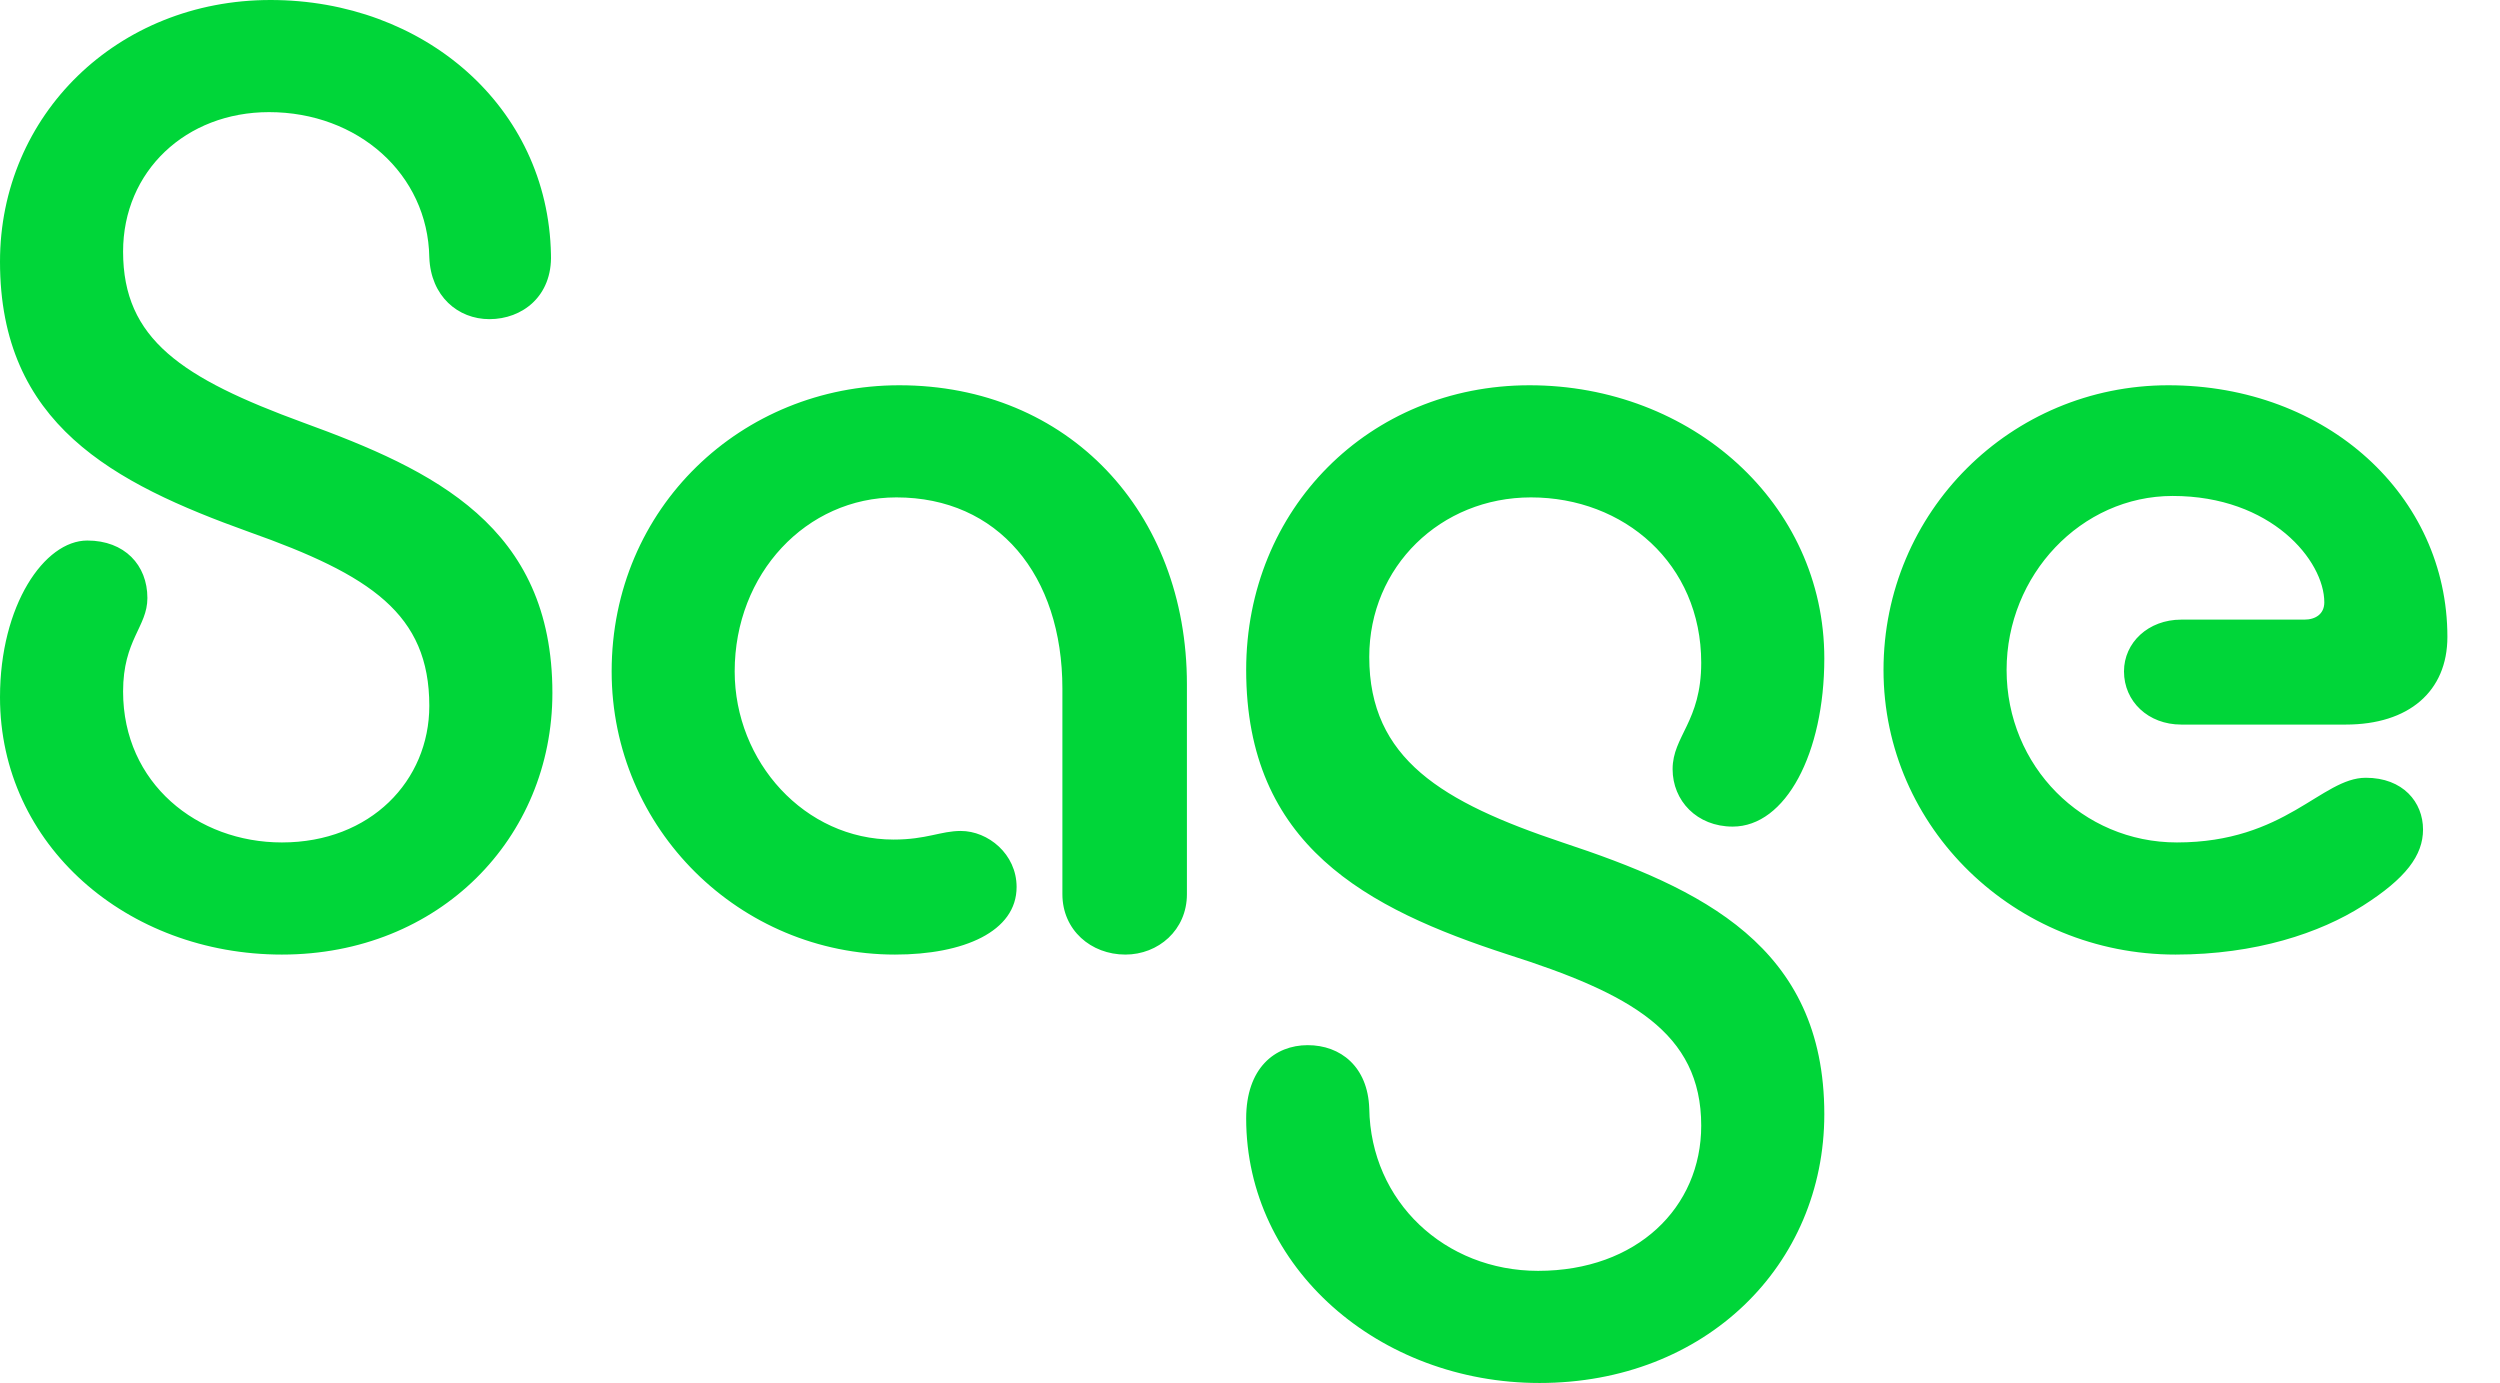 <svg class="carbon-icon__svg carbon-icon__svg--sage-logo" width="47" height="26" viewBox="0 0 47 26" fill="none" xmlns="http://www.w3.org/2000/svg">
<path fill-rule="evenodd" clip-rule="evenodd" d="M28.755 7.243C31.795 7.243 34.297 9.459 34.297 12.378C34.297 14.162 33.571 15.54 32.575 15.54C31.902 15.54 31.445 15.054 31.445 14.46C31.445 13.838 31.983 13.568 31.983 12.46C31.983 10.595 30.53 9.351 28.782 9.351C27.087 9.351 25.742 10.649 25.742 12.351C25.742 14.27 27.114 15.081 29.373 15.838C31.983 16.703 34.297 17.784 34.297 20.946C34.297 23.784 32.064 26 28.943 26C25.93 26 23.428 23.838 23.428 21.027C23.428 20.081 23.966 19.649 24.585 19.649C25.203 19.649 25.715 20.054 25.742 20.838C25.769 22.595 27.168 23.892 28.916 23.892C30.772 23.892 31.983 22.703 31.983 21.162C31.983 19.405 30.638 18.676 28.351 17.946C25.688 17.081 23.428 15.892 23.428 12.595C23.428 9.568 25.742 7.243 28.755 7.243ZM5.085 0C7.963 0 10.304 2 10.358 4.784C10.385 5.568 9.82 6 9.201 6C8.609 6 8.098 5.568 8.071 4.838C8.044 3.27 6.726 2.108 5.058 2.108C3.497 2.108 2.314 3.216 2.314 4.73C2.314 6.378 3.417 7.108 5.704 7.946C8.152 8.838 10.385 9.892 10.385 13.027C10.385 15.757 8.259 17.946 5.3 17.946C2.394 17.946 0 15.892 0 13.108C0 11.378 0.834 10.162 1.641 10.162C2.341 10.162 2.771 10.622 2.771 11.243C2.771 11.784 2.314 12.027 2.314 13C2.314 14.73 3.713 15.838 5.3 15.838C6.968 15.838 8.071 14.676 8.071 13.27C8.071 11.541 6.968 10.811 4.681 10C2.125 9.081 0 7.973 0 4.919C0 2.162 2.206 0 5.085 0ZM16.906 7.243C20.081 7.243 22.314 9.622 22.314 12.865V16.811C22.314 17.486 21.776 17.946 21.157 17.946C20.511 17.946 19.973 17.486 19.973 16.811V12.946C19.973 10.811 18.763 9.351 16.852 9.351C15.158 9.351 13.812 10.784 13.812 12.622C13.812 14.324 15.131 15.784 16.799 15.784C17.418 15.784 17.686 15.622 18.063 15.622C18.574 15.622 19.112 16.054 19.112 16.676C19.112 17.514 18.117 17.946 16.826 17.946C13.92 17.946 11.499 15.595 11.499 12.622C11.499 9.541 13.947 7.243 16.906 7.243ZM40.765 7.243C43.751 7.243 46.011 9.324 46.011 11.973C46.011 13 45.284 13.622 44.1 13.622H41.007C40.388 13.622 39.931 13.189 39.931 12.622C39.931 12.081 40.388 11.649 41.007 11.649H43.32C43.535 11.649 43.697 11.541 43.697 11.324C43.697 10.54 42.702 9.324 40.846 9.324C39.124 9.324 37.724 10.811 37.724 12.595C37.724 14.405 39.15 15.838 40.926 15.838C42.971 15.838 43.643 14.622 44.477 14.622C45.177 14.622 45.553 15.081 45.553 15.595C45.553 16.081 45.23 16.514 44.423 17.027C43.616 17.541 42.406 17.946 40.899 17.946C37.886 17.946 35.41 15.568 35.41 12.595C35.41 9.622 37.805 7.243 40.765 7.243Z" fill="#00D639"/>
</svg>
